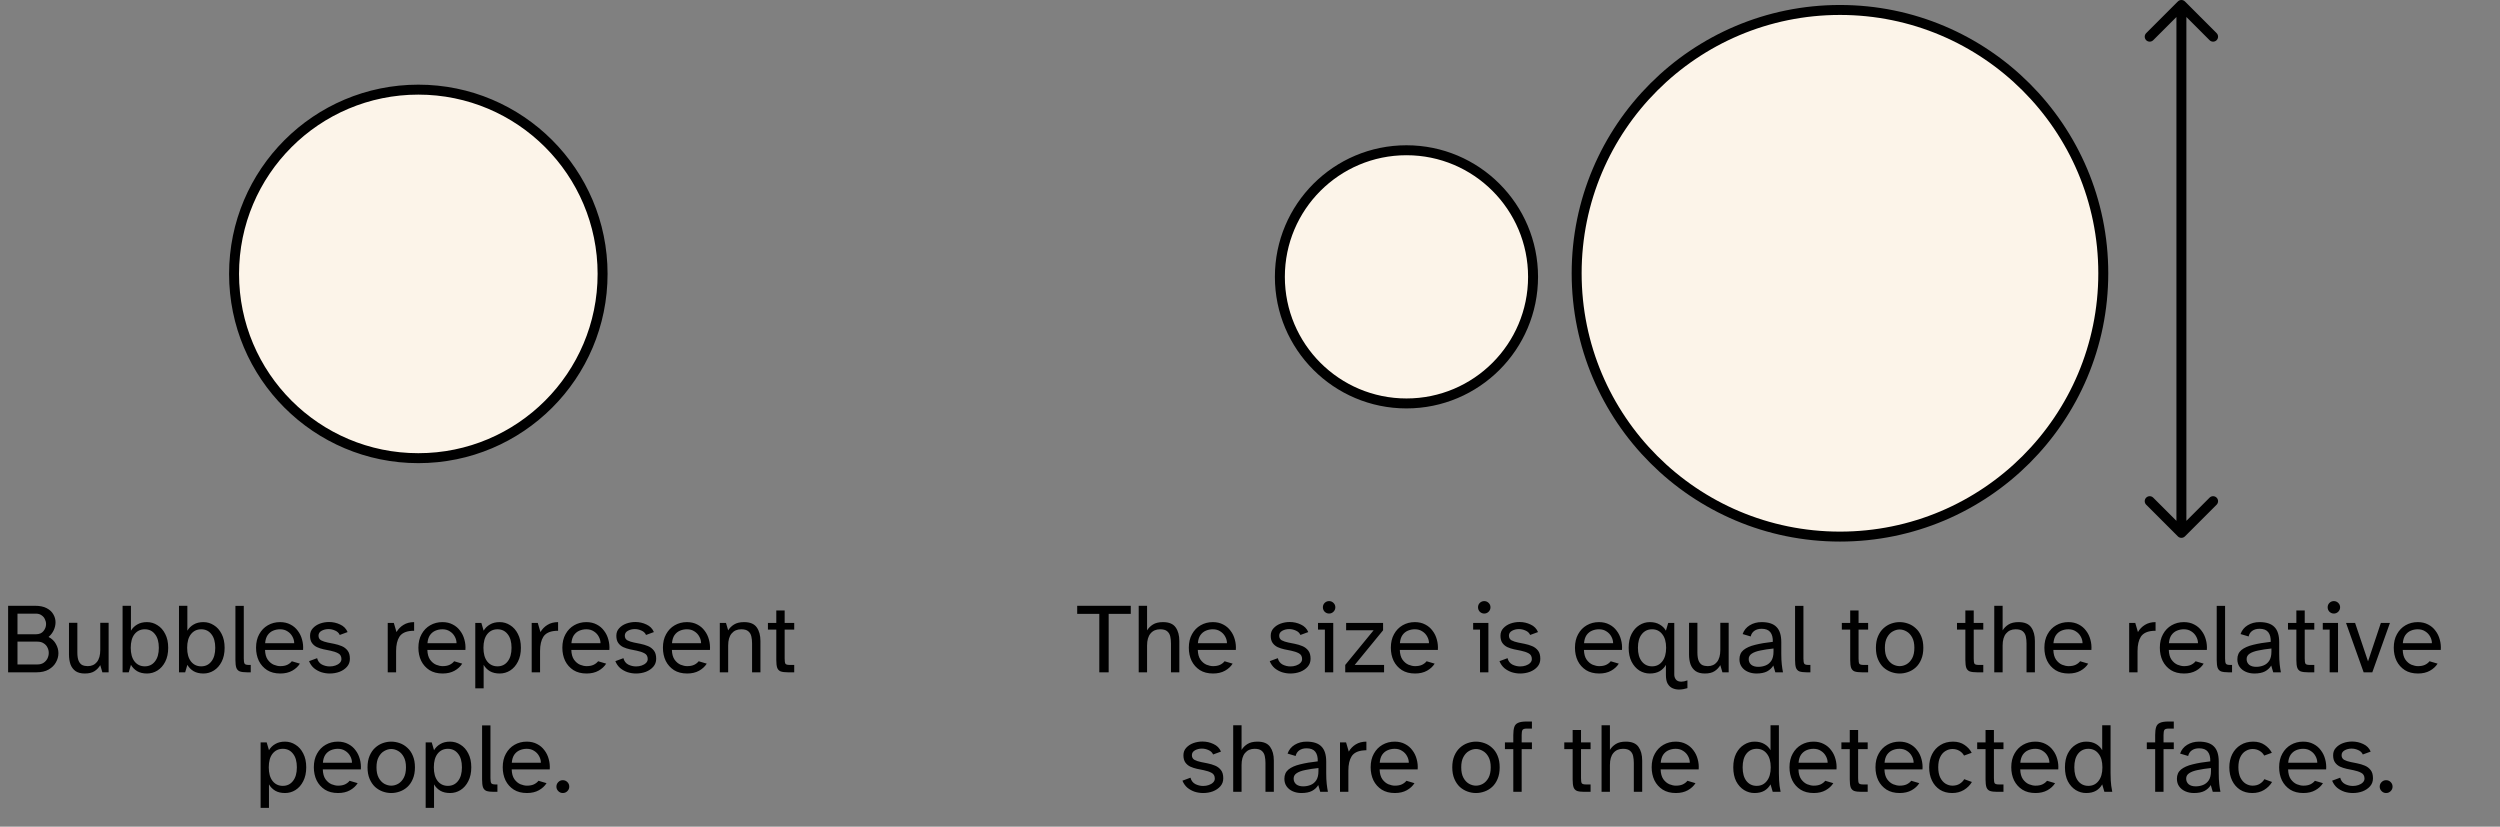 <svg width="251" height="83" viewBox="0 0 251 83" fill="none" xmlns="http://www.w3.org/2000/svg">
<rect x="0" y="0" width="251" height="83" fill="#808080" stroke="none"/>
<path d="M0.815 67.5V60.82H3.505C3.991 60.82 4.385 60.9 4.685 61.06C4.991 61.22 5.215 61.427 5.355 61.68C5.501 61.927 5.575 62.193 5.575 62.48C5.575 62.747 5.515 63.01 5.395 63.27C5.275 63.53 5.101 63.757 4.875 63.95C5.208 64.123 5.455 64.36 5.615 64.66C5.781 64.953 5.865 65.26 5.865 65.58C5.865 65.9 5.781 66.207 5.615 66.5C5.455 66.793 5.211 67.033 4.885 67.22C4.558 67.407 4.151 67.5 3.665 67.5H0.815ZM1.755 63.68H3.605C3.945 63.68 4.198 63.573 4.365 63.36C4.538 63.147 4.625 62.913 4.625 62.66C4.625 62.487 4.585 62.32 4.505 62.16C4.431 62 4.318 61.87 4.165 61.77C4.018 61.663 3.831 61.61 3.605 61.61H1.755V63.68ZM1.755 66.71H3.765C4.011 66.71 4.218 66.653 4.385 66.54C4.551 66.427 4.678 66.283 4.765 66.11C4.851 65.93 4.895 65.743 4.895 65.55C4.895 65.357 4.851 65.177 4.765 65.01C4.685 64.837 4.558 64.697 4.385 64.59C4.218 64.477 4.008 64.42 3.755 64.42H1.755V66.71ZM8.516 67.62C8.129 67.62 7.819 67.54 7.586 67.38C7.353 67.213 7.183 66.987 7.076 66.7C6.976 66.407 6.926 66.073 6.926 65.7V62.53H7.766V65.5C7.766 65.867 7.809 66.15 7.896 66.35C7.983 66.55 8.103 66.69 8.256 66.77C8.416 66.843 8.599 66.88 8.806 66.88C9.199 66.88 9.506 66.743 9.726 66.47C9.953 66.19 10.066 65.787 10.066 65.26V62.53H10.906V67.5H10.276L10.066 66.78C9.926 67.02 9.736 67.22 9.496 67.38C9.256 67.54 8.929 67.62 8.516 67.62ZM14.757 67.62C14.371 67.62 14.044 67.543 13.777 67.39C13.511 67.23 13.301 67.017 13.147 66.75L12.927 67.5H12.307V60.82H13.147V63.32C13.301 63.06 13.511 62.853 13.777 62.7C14.044 62.54 14.371 62.46 14.757 62.46C15.137 62.46 15.487 62.563 15.807 62.77C16.134 62.97 16.394 63.263 16.587 63.65C16.787 64.03 16.887 64.493 16.887 65.04C16.887 65.587 16.787 66.053 16.587 66.44C16.394 66.82 16.134 67.113 15.807 67.32C15.487 67.52 15.137 67.62 14.757 67.62ZM14.537 66.9C14.964 66.9 15.304 66.737 15.557 66.41C15.817 66.083 15.947 65.627 15.947 65.04C15.947 64.447 15.817 63.99 15.557 63.67C15.304 63.343 14.964 63.18 14.537 63.18C14.111 63.18 13.767 63.343 13.507 63.67C13.254 63.99 13.127 64.447 13.127 65.04C13.127 65.627 13.254 66.083 13.507 66.41C13.767 66.737 14.111 66.9 14.537 66.9ZM20.422 67.62C20.035 67.62 19.708 67.543 19.442 67.39C19.175 67.23 18.965 67.017 18.811 66.75L18.591 67.5H17.971V60.82H18.811V63.32C18.965 63.06 19.175 62.853 19.442 62.7C19.708 62.54 20.035 62.46 20.422 62.46C20.802 62.46 21.151 62.563 21.471 62.77C21.798 62.97 22.058 63.263 22.252 63.65C22.451 64.03 22.552 64.493 22.552 65.04C22.552 65.587 22.451 66.053 22.252 66.44C22.058 66.82 21.798 67.113 21.471 67.32C21.151 67.52 20.802 67.62 20.422 67.62ZM20.201 66.9C20.628 66.9 20.968 66.737 21.221 66.41C21.482 66.083 21.611 65.627 21.611 65.04C21.611 64.447 21.482 63.99 21.221 63.67C20.968 63.343 20.628 63.18 20.201 63.18C19.775 63.18 19.431 63.343 19.172 63.67C18.918 63.99 18.791 64.447 18.791 65.04C18.791 65.627 18.918 66.083 19.172 66.41C19.431 66.737 19.775 66.9 20.201 66.9ZM24.805 67.5C24.492 67.5 24.249 67.47 24.076 67.41C23.909 67.343 23.792 67.22 23.726 67.04C23.666 66.86 23.636 66.6 23.636 66.26V60.83H24.476V66.12C24.476 66.373 24.502 66.543 24.555 66.63C24.609 66.717 24.752 66.76 24.985 66.76H25.175V67.5H24.805ZM28.138 67.62C27.618 67.62 27.178 67.507 26.818 67.28C26.458 67.047 26.181 66.737 25.988 66.35C25.802 65.957 25.708 65.517 25.708 65.03C25.708 64.503 25.815 64.05 26.028 63.67C26.241 63.283 26.528 62.987 26.888 62.78C27.255 62.567 27.665 62.46 28.118 62.46C28.512 62.46 28.858 62.54 29.158 62.7C29.458 62.853 29.705 63.063 29.898 63.33C30.098 63.59 30.241 63.887 30.328 64.22C30.422 64.553 30.455 64.897 30.428 65.25H26.608C26.622 65.663 26.712 65.99 26.878 66.23C27.052 66.47 27.255 66.64 27.488 66.74C27.721 66.833 27.938 66.88 28.138 66.88C28.418 66.88 28.651 66.837 28.838 66.75C29.032 66.657 29.185 66.537 29.298 66.39L30.108 66.63C29.928 66.917 29.672 67.153 29.338 67.34C29.005 67.527 28.605 67.62 28.138 67.62ZM26.618 64.58H29.538C29.538 64.347 29.478 64.123 29.358 63.91C29.245 63.697 29.081 63.523 28.868 63.39C28.662 63.25 28.412 63.18 28.118 63.18C27.872 63.18 27.638 63.227 27.418 63.32C27.198 63.413 27.015 63.563 26.868 63.77C26.728 63.977 26.645 64.247 26.618 64.58ZM33.109 67.62C32.822 67.62 32.539 67.577 32.259 67.49C31.985 67.397 31.739 67.26 31.519 67.08C31.305 66.893 31.142 66.66 31.029 66.38L31.839 66.08C31.912 66.373 32.072 66.587 32.319 66.72C32.572 66.847 32.835 66.91 33.109 66.91C33.309 66.91 33.495 66.88 33.669 66.82C33.849 66.76 33.995 66.673 34.109 66.56C34.222 66.447 34.279 66.317 34.279 66.17C34.279 65.897 34.169 65.703 33.949 65.59C33.735 65.477 33.479 65.39 33.179 65.33L32.489 65.19C32.249 65.137 32.025 65.063 31.819 64.97C31.612 64.87 31.445 64.73 31.319 64.55C31.192 64.37 31.129 64.13 31.129 63.83C31.129 63.53 31.222 63.28 31.409 63.08C31.595 62.873 31.832 62.717 32.119 62.61C32.412 62.503 32.719 62.45 33.039 62.45C33.432 62.45 33.802 62.533 34.149 62.7C34.502 62.86 34.752 63.113 34.899 63.46L34.109 63.75C34.022 63.55 33.869 63.403 33.649 63.31C33.435 63.21 33.212 63.16 32.979 63.16C32.725 63.16 32.495 63.217 32.289 63.33C32.082 63.443 31.979 63.607 31.979 63.82C31.979 64.033 32.065 64.19 32.239 64.29C32.419 64.383 32.639 64.457 32.899 64.51L33.549 64.64C33.815 64.693 34.069 64.77 34.309 64.87C34.549 64.97 34.745 65.12 34.899 65.32C35.052 65.513 35.129 65.787 35.129 66.14C35.129 66.453 35.032 66.72 34.839 66.94C34.645 67.16 34.395 67.33 34.089 67.45C33.782 67.563 33.455 67.62 33.109 67.62ZM38.928 67.5V62.54H39.538L39.809 63.46C39.982 63.16 40.215 62.92 40.508 62.74C40.809 62.553 41.165 62.46 41.578 62.46V63.33C41.532 63.33 41.482 63.33 41.428 63.33C41.382 63.33 41.335 63.333 41.288 63.34C40.722 63.387 40.325 63.583 40.099 63.93C39.879 64.277 39.769 64.757 39.769 65.37V67.5H38.928ZM44.437 67.62C43.917 67.62 43.477 67.507 43.117 67.28C42.757 67.047 42.48 66.737 42.287 66.35C42.1 65.957 42.007 65.517 42.007 65.03C42.007 64.503 42.114 64.05 42.327 63.67C42.54 63.283 42.827 62.987 43.187 62.78C43.554 62.567 43.964 62.46 44.417 62.46C44.81 62.46 45.157 62.54 45.457 62.7C45.757 62.853 46.004 63.063 46.197 63.33C46.397 63.59 46.54 63.887 46.627 64.22C46.72 64.553 46.754 64.897 46.727 65.25H42.907C42.92 65.663 43.01 65.99 43.177 66.23C43.35 66.47 43.554 66.64 43.787 66.74C44.02 66.833 44.237 66.88 44.437 66.88C44.717 66.88 44.95 66.837 45.137 66.75C45.33 66.657 45.484 66.537 45.597 66.39L46.407 66.63C46.227 66.917 45.97 67.153 45.637 67.34C45.304 67.527 44.904 67.62 44.437 67.62ZM42.917 64.58H45.837C45.837 64.347 45.777 64.123 45.657 63.91C45.544 63.697 45.38 63.523 45.167 63.39C44.96 63.25 44.71 63.18 44.417 63.18C44.17 63.18 43.937 63.227 43.717 63.32C43.497 63.413 43.314 63.563 43.167 63.77C43.027 63.977 42.944 64.247 42.917 64.58ZM47.718 69.11V62.54H48.328L48.558 63.32C48.711 63.06 48.921 62.853 49.188 62.7C49.454 62.54 49.781 62.46 50.168 62.46C50.548 62.46 50.898 62.563 51.218 62.77C51.544 62.97 51.804 63.263 51.998 63.65C52.198 64.03 52.298 64.493 52.298 65.04C52.298 65.58 52.198 66.043 51.998 66.43C51.804 66.817 51.544 67.113 51.218 67.32C50.898 67.52 50.548 67.62 50.168 67.62C49.781 67.62 49.454 67.543 49.188 67.39C48.921 67.23 48.711 67.017 48.558 66.75V69.11H47.718ZM49.948 66.9C50.374 66.9 50.714 66.737 50.968 66.41C51.228 66.083 51.358 65.627 51.358 65.04C51.358 64.447 51.228 63.99 50.968 63.67C50.714 63.343 50.374 63.18 49.948 63.18C49.521 63.18 49.178 63.343 48.918 63.67C48.664 63.99 48.538 64.447 48.538 65.04C48.538 65.627 48.664 66.083 48.918 66.41C49.178 66.737 49.521 66.9 49.948 66.9ZM53.382 67.5V62.54H53.992L54.262 63.46C54.435 63.16 54.668 62.92 54.962 62.74C55.262 62.553 55.618 62.46 56.032 62.46V63.33C55.985 63.33 55.935 63.33 55.882 63.33C55.835 63.33 55.788 63.333 55.742 63.34C55.175 63.387 54.778 63.583 54.552 63.93C54.332 64.277 54.222 64.757 54.222 65.37V67.5H53.382ZM58.89 67.62C58.37 67.62 57.93 67.507 57.57 67.28C57.21 67.047 56.933 66.737 56.74 66.35C56.553 65.957 56.46 65.517 56.46 65.03C56.46 64.503 56.567 64.05 56.78 63.67C56.993 63.283 57.28 62.987 57.64 62.78C58.007 62.567 58.417 62.46 58.87 62.46C59.263 62.46 59.61 62.54 59.91 62.7C60.21 62.853 60.457 63.063 60.65 63.33C60.85 63.59 60.993 63.887 61.08 64.22C61.173 64.553 61.207 64.897 61.18 65.25H57.36C57.373 65.663 57.463 65.99 57.63 66.23C57.803 66.47 58.007 66.64 58.24 66.74C58.473 66.833 58.69 66.88 58.89 66.88C59.17 66.88 59.403 66.837 59.59 66.75C59.783 66.657 59.937 66.537 60.05 66.39L60.86 66.63C60.68 66.917 60.423 67.153 60.09 67.34C59.757 67.527 59.357 67.62 58.89 67.62ZM57.37 64.58H60.29C60.29 64.347 60.23 64.123 60.11 63.91C59.997 63.697 59.833 63.523 59.62 63.39C59.413 63.25 59.163 63.18 58.87 63.18C58.623 63.18 58.39 63.227 58.17 63.32C57.95 63.413 57.767 63.563 57.62 63.77C57.48 63.977 57.397 64.247 57.37 64.58ZM63.861 67.62C63.574 67.62 63.291 67.577 63.011 67.49C62.737 67.397 62.491 67.26 62.271 67.08C62.057 66.893 61.894 66.66 61.781 66.38L62.591 66.08C62.664 66.373 62.824 66.587 63.071 66.72C63.324 66.847 63.587 66.91 63.861 66.91C64.061 66.91 64.247 66.88 64.421 66.82C64.601 66.76 64.747 66.673 64.861 66.56C64.974 66.447 65.031 66.317 65.031 66.17C65.031 65.897 64.921 65.703 64.701 65.59C64.487 65.477 64.231 65.39 63.931 65.33L63.241 65.19C63.001 65.137 62.777 65.063 62.571 64.97C62.364 64.87 62.197 64.73 62.071 64.55C61.944 64.37 61.881 64.13 61.881 63.83C61.881 63.53 61.974 63.28 62.161 63.08C62.347 62.873 62.584 62.717 62.871 62.61C63.164 62.503 63.471 62.45 63.791 62.45C64.184 62.45 64.554 62.533 64.901 62.7C65.254 62.86 65.504 63.113 65.651 63.46L64.861 63.75C64.774 63.55 64.621 63.403 64.401 63.31C64.187 63.21 63.964 63.16 63.731 63.16C63.477 63.16 63.247 63.217 63.041 63.33C62.834 63.443 62.731 63.607 62.731 63.82C62.731 64.033 62.817 64.19 62.991 64.29C63.171 64.383 63.391 64.457 63.651 64.51L64.301 64.64C64.567 64.693 64.821 64.77 65.061 64.87C65.301 64.97 65.497 65.12 65.651 65.32C65.804 65.513 65.881 65.787 65.881 66.14C65.881 66.453 65.784 66.72 65.591 66.94C65.397 67.16 65.147 67.33 64.841 67.45C64.534 67.563 64.207 67.62 63.861 67.62ZM68.988 67.62C68.468 67.62 68.028 67.507 67.668 67.28C67.308 67.047 67.031 66.737 66.838 66.35C66.651 65.957 66.558 65.517 66.558 65.03C66.558 64.503 66.664 64.05 66.878 63.67C67.091 63.283 67.378 62.987 67.738 62.78C68.104 62.567 68.514 62.46 68.968 62.46C69.361 62.46 69.708 62.54 70.008 62.7C70.308 62.853 70.554 63.063 70.748 63.33C70.948 63.59 71.091 63.887 71.178 64.22C71.271 64.553 71.304 64.897 71.278 65.25H67.458C67.471 65.663 67.561 65.99 67.728 66.23C67.901 66.47 68.104 66.64 68.338 66.74C68.571 66.833 68.788 66.88 68.988 66.88C69.268 66.88 69.501 66.837 69.688 66.75C69.881 66.657 70.034 66.537 70.148 66.39L70.958 66.63C70.778 66.917 70.521 67.153 70.188 67.34C69.854 67.527 69.454 67.62 68.988 67.62ZM67.468 64.58H70.388C70.388 64.347 70.328 64.123 70.208 63.91C70.094 63.697 69.931 63.523 69.718 63.39C69.511 63.25 69.261 63.18 68.968 63.18C68.721 63.18 68.488 63.227 68.268 63.32C68.048 63.413 67.864 63.563 67.718 63.77C67.578 63.977 67.494 64.247 67.468 64.58ZM72.268 67.5V62.54H72.888L73.108 63.29C73.248 63.057 73.445 62.86 73.698 62.7C73.952 62.54 74.288 62.46 74.708 62.46C75.308 62.46 75.732 62.637 75.978 62.99C76.225 63.337 76.348 63.793 76.348 64.36V67.5H75.508V64.61C75.508 64.357 75.485 64.123 75.438 63.91C75.392 63.69 75.288 63.513 75.128 63.38C74.975 63.247 74.738 63.18 74.418 63.18C74.012 63.18 73.692 63.32 73.458 63.6C73.225 63.873 73.108 64.277 73.108 64.81V67.5H72.268ZM79.11 67.5C78.797 67.5 78.554 67.47 78.38 67.41C78.214 67.343 78.097 67.22 78.03 67.04C77.97 66.86 77.94 66.6 77.94 66.26V63.21H77.1V62.54H77.94V61.29H78.78V62.54H79.74V63.21H78.78V66.12C78.78 66.373 78.804 66.543 78.85 66.63C78.904 66.717 79.05 66.76 79.29 66.76H79.74V67.5H79.11ZM26.165 81.11V74.54H26.775L27.005 75.32C27.158 75.06 27.368 74.853 27.635 74.7C27.901 74.54 28.228 74.46 28.615 74.46C28.995 74.46 29.345 74.563 29.665 74.77C29.991 74.97 30.252 75.263 30.445 75.65C30.645 76.03 30.745 76.493 30.745 77.04C30.745 77.58 30.645 78.043 30.445 78.43C30.252 78.817 29.991 79.113 29.665 79.32C29.345 79.52 28.995 79.62 28.615 79.62C28.228 79.62 27.901 79.543 27.635 79.39C27.368 79.23 27.158 79.017 27.005 78.75V81.11H26.165ZM28.395 78.9C28.822 78.9 29.162 78.737 29.415 78.41C29.675 78.083 29.805 77.627 29.805 77.04C29.805 76.447 29.675 75.99 29.415 75.67C29.162 75.343 28.822 75.18 28.395 75.18C27.968 75.18 27.625 75.343 27.365 75.67C27.111 75.99 26.985 76.447 26.985 77.04C26.985 77.627 27.111 78.083 27.365 78.41C27.625 78.737 27.968 78.9 28.395 78.9ZM33.939 79.62C33.419 79.62 32.979 79.507 32.619 79.28C32.259 79.047 31.982 78.737 31.789 78.35C31.602 77.957 31.509 77.517 31.509 77.03C31.509 76.503 31.616 76.05 31.829 75.67C32.042 75.283 32.329 74.987 32.689 74.78C33.056 74.567 33.466 74.46 33.919 74.46C34.312 74.46 34.659 74.54 34.959 74.7C35.259 74.853 35.506 75.063 35.699 75.33C35.899 75.59 36.042 75.887 36.129 76.22C36.222 76.553 36.256 76.897 36.229 77.25H32.409C32.422 77.663 32.512 77.99 32.679 78.23C32.852 78.47 33.056 78.64 33.289 78.74C33.522 78.833 33.739 78.88 33.939 78.88C34.219 78.88 34.452 78.837 34.639 78.75C34.832 78.657 34.986 78.537 35.099 78.39L35.909 78.63C35.729 78.917 35.472 79.153 35.139 79.34C34.806 79.527 34.406 79.62 33.939 79.62ZM32.419 76.58H35.339C35.339 76.347 35.279 76.123 35.159 75.91C35.046 75.697 34.882 75.523 34.669 75.39C34.462 75.25 34.212 75.18 33.919 75.18C33.672 75.18 33.439 75.227 33.219 75.32C32.999 75.413 32.816 75.563 32.669 75.77C32.529 75.977 32.446 76.247 32.419 76.58ZM39.279 79.62C38.993 79.62 38.709 79.57 38.429 79.47C38.15 79.37 37.893 79.217 37.66 79.01C37.433 78.797 37.249 78.527 37.109 78.2C36.969 77.873 36.9 77.487 36.9 77.04C36.9 76.593 36.969 76.207 37.109 75.88C37.249 75.553 37.433 75.287 37.66 75.08C37.893 74.867 38.15 74.71 38.429 74.61C38.709 74.51 38.993 74.46 39.279 74.46C39.566 74.46 39.849 74.51 40.13 74.61C40.416 74.71 40.673 74.867 40.9 75.08C41.133 75.287 41.316 75.553 41.45 75.88C41.59 76.207 41.66 76.593 41.66 77.04C41.66 77.487 41.59 77.873 41.45 78.2C41.316 78.527 41.133 78.797 40.9 79.01C40.673 79.217 40.416 79.37 40.13 79.47C39.849 79.57 39.566 79.62 39.279 79.62ZM39.279 78.88C39.52 78.88 39.753 78.817 39.98 78.69C40.206 78.557 40.393 78.357 40.539 78.09C40.686 77.817 40.76 77.467 40.76 77.04C40.76 76.613 40.686 76.267 40.539 76C40.393 75.727 40.206 75.527 39.98 75.4C39.753 75.267 39.52 75.2 39.279 75.2C39.046 75.2 38.813 75.267 38.58 75.4C38.353 75.527 38.166 75.727 38.02 76C37.873 76.267 37.8 76.613 37.8 77.04C37.8 77.467 37.873 77.817 38.02 78.09C38.166 78.357 38.353 78.557 38.58 78.69C38.813 78.817 39.046 78.88 39.279 78.88ZM42.737 81.11V74.54H43.347L43.577 75.32C43.73 75.06 43.94 74.853 44.207 74.7C44.474 74.54 44.8 74.46 45.187 74.46C45.567 74.46 45.917 74.563 46.237 74.77C46.564 74.97 46.824 75.263 47.017 75.65C47.217 76.03 47.317 76.493 47.317 77.04C47.317 77.58 47.217 78.043 47.017 78.43C46.824 78.817 46.564 79.113 46.237 79.32C45.917 79.52 45.567 79.62 45.187 79.62C44.8 79.62 44.474 79.543 44.207 79.39C43.94 79.23 43.73 79.017 43.577 78.75V81.11H42.737ZM44.967 78.9C45.394 78.9 45.734 78.737 45.987 78.41C46.247 78.083 46.377 77.627 46.377 77.04C46.377 76.447 46.247 75.99 45.987 75.67C45.734 75.343 45.394 75.18 44.967 75.18C44.54 75.18 44.197 75.343 43.937 75.67C43.684 75.99 43.557 76.447 43.557 77.04C43.557 77.627 43.684 78.083 43.937 78.41C44.197 78.737 44.54 78.9 44.967 78.9ZM49.571 79.5C49.258 79.5 49.014 79.47 48.841 79.41C48.675 79.343 48.558 79.22 48.491 79.04C48.431 78.86 48.401 78.6 48.401 78.26V72.83H49.241V78.12C49.241 78.373 49.268 78.543 49.321 78.63C49.374 78.717 49.518 78.76 49.751 78.76H49.941V79.5H49.571ZM52.904 79.62C52.384 79.62 51.944 79.507 51.584 79.28C51.224 79.047 50.947 78.737 50.754 78.35C50.567 77.957 50.474 77.517 50.474 77.03C50.474 76.503 50.58 76.05 50.794 75.67C51.007 75.283 51.294 74.987 51.654 74.78C52.02 74.567 52.43 74.46 52.884 74.46C53.277 74.46 53.624 74.54 53.924 74.7C54.224 74.853 54.47 75.063 54.664 75.33C54.864 75.59 55.007 75.887 55.094 76.22C55.187 76.553 55.22 76.897 55.194 77.25H51.374C51.387 77.663 51.477 77.99 51.644 78.23C51.817 78.47 52.02 78.64 52.254 78.74C52.487 78.833 52.704 78.88 52.904 78.88C53.184 78.88 53.417 78.837 53.604 78.75C53.797 78.657 53.95 78.537 54.064 78.39L54.874 78.63C54.694 78.917 54.437 79.153 54.104 79.34C53.77 79.527 53.37 79.62 52.904 79.62ZM51.384 76.58H54.304C54.304 76.347 54.244 76.123 54.124 75.91C54.01 75.697 53.847 75.523 53.634 75.39C53.427 75.25 53.177 75.18 52.884 75.18C52.637 75.18 52.404 75.227 52.184 75.32C51.964 75.413 51.78 75.563 51.634 75.77C51.494 75.977 51.41 76.247 51.384 76.58ZM56.504 79.62C56.331 79.62 56.181 79.557 56.054 79.43C55.928 79.303 55.864 79.153 55.864 78.98C55.864 78.8 55.928 78.647 56.054 78.52C56.181 78.393 56.331 78.33 56.504 78.33C56.684 78.33 56.838 78.393 56.964 78.52C57.091 78.647 57.154 78.8 57.154 78.98C57.154 79.153 57.091 79.303 56.964 79.43C56.838 79.557 56.684 79.62 56.504 79.62Z" fill="black"/>
<path d="M110.37 67.5V61.63H108.15V60.82H113.53V61.63H111.31V67.5H110.37ZM114.326 67.5V60.82H115.166V63.29C115.306 63.057 115.503 62.86 115.756 62.7C116.009 62.54 116.346 62.46 116.766 62.46C117.366 62.46 117.789 62.637 118.036 62.99C118.283 63.337 118.406 63.793 118.406 64.36V67.5H117.566V64.61C117.566 64.357 117.543 64.123 117.496 63.91C117.449 63.69 117.346 63.513 117.186 63.38C117.033 63.247 116.796 63.18 116.476 63.18C116.069 63.18 115.749 63.32 115.516 63.6C115.283 63.873 115.166 64.277 115.166 64.81V67.5H114.326ZM121.788 67.62C121.268 67.62 120.828 67.507 120.468 67.28C120.108 67.047 119.831 66.737 119.638 66.35C119.451 65.957 119.358 65.517 119.358 65.03C119.358 64.503 119.464 64.05 119.678 63.67C119.891 63.283 120.178 62.987 120.538 62.78C120.904 62.567 121.314 62.46 121.768 62.46C122.161 62.46 122.508 62.54 122.808 62.7C123.108 62.853 123.354 63.063 123.548 63.33C123.748 63.59 123.891 63.887 123.978 64.22C124.071 64.553 124.104 64.897 124.078 65.25H120.258C120.271 65.663 120.361 65.99 120.528 66.23C120.701 66.47 120.904 66.64 121.138 66.74C121.371 66.833 121.588 66.88 121.788 66.88C122.068 66.88 122.301 66.837 122.488 66.75C122.681 66.657 122.834 66.537 122.948 66.39L123.758 66.63C123.578 66.917 123.321 67.153 122.988 67.34C122.654 67.527 122.254 67.62 121.788 67.62ZM120.268 64.58H123.188C123.188 64.347 123.128 64.123 123.008 63.91C122.894 63.697 122.731 63.523 122.518 63.39C122.311 63.25 122.061 63.18 121.768 63.18C121.521 63.18 121.288 63.227 121.068 63.32C120.848 63.413 120.664 63.563 120.518 63.77C120.378 63.977 120.294 64.247 120.268 64.58ZM129.561 67.62C129.274 67.62 128.991 67.577 128.711 67.49C128.438 67.397 128.191 67.26 127.971 67.08C127.758 66.893 127.594 66.66 127.481 66.38L128.291 66.08C128.364 66.373 128.524 66.587 128.771 66.72C129.024 66.847 129.288 66.91 129.561 66.91C129.761 66.91 129.948 66.88 130.121 66.82C130.301 66.76 130.448 66.673 130.561 66.56C130.674 66.447 130.731 66.317 130.731 66.17C130.731 65.897 130.621 65.703 130.401 65.59C130.188 65.477 129.931 65.39 129.631 65.33L128.941 65.19C128.701 65.137 128.478 65.063 128.271 64.97C128.064 64.87 127.898 64.73 127.771 64.55C127.644 64.37 127.581 64.13 127.581 63.83C127.581 63.53 127.674 63.28 127.861 63.08C128.048 62.873 128.284 62.717 128.571 62.61C128.864 62.503 129.171 62.45 129.491 62.45C129.884 62.45 130.254 62.533 130.601 62.7C130.954 62.86 131.204 63.113 131.351 63.46L130.561 63.75C130.474 63.55 130.321 63.403 130.101 63.31C129.888 63.21 129.664 63.16 129.431 63.16C129.178 63.16 128.948 63.217 128.741 63.33C128.534 63.443 128.431 63.607 128.431 63.82C128.431 64.033 128.518 64.19 128.691 64.29C128.871 64.383 129.091 64.457 129.351 64.51L130.001 64.64C130.268 64.693 130.521 64.77 130.761 64.87C131.001 64.97 131.198 65.12 131.351 65.32C131.504 65.513 131.581 65.787 131.581 66.14C131.581 66.453 131.484 66.72 131.291 66.94C131.098 67.16 130.848 67.33 130.541 67.45C130.234 67.563 129.908 67.62 129.561 67.62ZM133.438 61.6C133.271 61.6 133.125 61.54 132.998 61.42C132.878 61.293 132.818 61.143 132.818 60.97C132.818 60.797 132.878 60.65 132.998 60.53C133.125 60.41 133.271 60.35 133.438 60.35C133.611 60.35 133.758 60.41 133.878 60.53C134.005 60.65 134.068 60.797 134.068 60.97C134.068 61.143 134.005 61.293 133.878 61.42C133.758 61.54 133.611 61.6 133.438 61.6ZM133.018 67.5V63.21H132.328V62.54H133.858V67.5H133.018ZM135.061 67.5V66.76L137.911 63.28H135.151V62.54H138.861V63.28L136.011 66.76H138.961V67.5H135.061ZM142.071 67.62C141.551 67.62 141.111 67.507 140.751 67.28C140.391 67.047 140.114 66.737 139.921 66.35C139.734 65.957 139.641 65.517 139.641 65.03C139.641 64.503 139.747 64.05 139.961 63.67C140.174 63.283 140.461 62.987 140.821 62.78C141.187 62.567 141.597 62.46 142.051 62.46C142.444 62.46 142.791 62.54 143.091 62.7C143.391 62.853 143.637 63.063 143.831 63.33C144.031 63.59 144.174 63.887 144.261 64.22C144.354 64.553 144.387 64.897 144.361 65.25H140.541C140.554 65.663 140.644 65.99 140.811 66.23C140.984 66.47 141.187 66.64 141.421 66.74C141.654 66.833 141.871 66.88 142.071 66.88C142.351 66.88 142.584 66.837 142.771 66.75C142.964 66.657 143.117 66.537 143.231 66.39L144.041 66.63C143.861 66.917 143.604 67.153 143.271 67.34C142.937 67.527 142.537 67.62 142.071 67.62ZM140.551 64.58H143.471C143.471 64.347 143.411 64.123 143.291 63.91C143.177 63.697 143.014 63.523 142.801 63.39C142.594 63.25 142.344 63.18 142.051 63.18C141.804 63.18 141.571 63.227 141.351 63.32C141.131 63.413 140.947 63.563 140.801 63.77C140.661 63.977 140.577 64.247 140.551 64.58ZM149.014 61.6C148.847 61.6 148.701 61.54 148.574 61.42C148.454 61.293 148.394 61.143 148.394 60.97C148.394 60.797 148.454 60.65 148.574 60.53C148.701 60.41 148.847 60.35 149.014 60.35C149.187 60.35 149.334 60.41 149.454 60.53C149.581 60.65 149.644 60.797 149.644 60.97C149.644 61.143 149.581 61.293 149.454 61.42C149.334 61.54 149.187 61.6 149.014 61.6ZM148.594 67.5V63.21H147.904V62.54H149.434V67.5H148.594ZM152.627 67.62C152.341 67.62 152.057 67.577 151.777 67.49C151.504 67.397 151.257 67.26 151.037 67.08C150.824 66.893 150.661 66.66 150.547 66.38L151.357 66.08C151.431 66.373 151.591 66.587 151.837 66.72C152.091 66.847 152.354 66.91 152.627 66.91C152.827 66.91 153.014 66.88 153.187 66.82C153.367 66.76 153.514 66.673 153.627 66.56C153.741 66.447 153.797 66.317 153.797 66.17C153.797 65.897 153.687 65.703 153.467 65.59C153.254 65.477 152.997 65.39 152.697 65.33L152.007 65.19C151.767 65.137 151.544 65.063 151.337 64.97C151.131 64.87 150.964 64.73 150.837 64.55C150.711 64.37 150.647 64.13 150.647 63.83C150.647 63.53 150.741 63.28 150.927 63.08C151.114 62.873 151.351 62.717 151.637 62.61C151.931 62.503 152.237 62.45 152.557 62.45C152.951 62.45 153.321 62.533 153.667 62.7C154.021 62.86 154.271 63.113 154.417 63.46L153.627 63.75C153.541 63.55 153.387 63.403 153.167 63.31C152.954 63.21 152.731 63.16 152.497 63.16C152.244 63.16 152.014 63.217 151.807 63.33C151.601 63.443 151.497 63.607 151.497 63.82C151.497 64.033 151.584 64.19 151.757 64.29C151.937 64.383 152.157 64.457 152.417 64.51L153.067 64.64C153.334 64.693 153.587 64.77 153.827 64.87C154.067 64.97 154.264 65.12 154.417 65.32C154.571 65.513 154.647 65.787 154.647 66.14C154.647 66.453 154.551 66.72 154.357 66.94C154.164 67.16 153.914 67.33 153.607 67.45C153.301 67.563 152.974 67.62 152.627 67.62ZM160.557 67.62C160.037 67.62 159.597 67.507 159.237 67.28C158.877 67.047 158.6 66.737 158.407 66.35C158.22 65.957 158.127 65.517 158.127 65.03C158.127 64.503 158.234 64.05 158.447 63.67C158.66 63.283 158.947 62.987 159.307 62.78C159.674 62.567 160.084 62.46 160.537 62.46C160.93 62.46 161.277 62.54 161.577 62.7C161.877 62.853 162.124 63.063 162.317 63.33C162.517 63.59 162.66 63.887 162.747 64.22C162.84 64.553 162.874 64.897 162.847 65.25H159.027C159.04 65.663 159.13 65.99 159.297 66.23C159.47 66.47 159.674 66.64 159.907 66.74C160.14 66.833 160.357 66.88 160.557 66.88C160.837 66.88 161.07 66.837 161.257 66.75C161.45 66.657 161.604 66.537 161.717 66.39L162.527 66.63C162.347 66.917 162.09 67.153 161.757 67.34C161.424 67.527 161.024 67.62 160.557 67.62ZM159.037 64.58H161.957C161.957 64.347 161.897 64.123 161.777 63.91C161.664 63.697 161.5 63.523 161.287 63.39C161.08 63.25 160.83 63.18 160.537 63.18C160.29 63.18 160.057 63.227 159.837 63.32C159.617 63.413 159.434 63.563 159.287 63.77C159.147 63.977 159.064 64.247 159.037 64.58ZM168.568 69.23C168.341 69.23 168.128 69.187 167.928 69.1C167.728 69.013 167.564 68.863 167.438 68.65C167.318 68.443 167.258 68.15 167.258 67.77V66.75C167.111 67.017 166.901 67.23 166.628 67.39C166.361 67.543 166.031 67.62 165.638 67.62C165.264 67.62 164.914 67.52 164.588 67.32C164.268 67.113 164.008 66.817 163.808 66.43C163.614 66.043 163.518 65.58 163.518 65.04C163.518 64.493 163.614 64.03 163.808 63.65C164.008 63.263 164.268 62.97 164.588 62.77C164.914 62.563 165.264 62.46 165.638 62.46C166.031 62.46 166.361 62.54 166.628 62.7C166.901 62.853 167.111 63.06 167.258 63.32L167.488 62.54H168.098V67.74C168.098 67.92 168.151 68.08 168.258 68.22C168.371 68.367 168.554 68.44 168.808 68.44C168.981 68.44 169.184 68.397 169.418 68.31V69.09C169.291 69.13 169.154 69.163 169.008 69.19C168.861 69.217 168.714 69.23 168.568 69.23ZM165.868 66.9C166.294 66.9 166.634 66.737 166.888 66.41C167.148 66.083 167.278 65.627 167.278 65.04C167.278 64.447 167.148 63.99 166.888 63.67C166.634 63.343 166.294 63.18 165.868 63.18C165.441 63.18 165.098 63.343 164.838 63.67C164.578 63.99 164.448 64.447 164.448 65.04C164.448 65.627 164.578 66.083 164.838 66.41C165.098 66.737 165.441 66.9 165.868 66.9ZM171.169 67.62C170.783 67.62 170.473 67.54 170.239 67.38C170.006 67.213 169.836 66.987 169.729 66.7C169.629 66.407 169.579 66.073 169.579 65.7V62.53H170.419V65.5C170.419 65.867 170.463 66.15 170.549 66.35C170.636 66.55 170.756 66.69 170.909 66.77C171.069 66.843 171.253 66.88 171.459 66.88C171.853 66.88 172.159 66.743 172.379 66.47C172.606 66.19 172.719 65.787 172.719 65.26V62.53H173.559V67.5H172.929L172.719 66.78C172.579 67.02 172.389 67.22 172.149 67.38C171.909 67.54 171.583 67.62 171.169 67.62ZM176.351 67.62C176.037 67.62 175.751 67.563 175.491 67.45C175.231 67.337 175.024 67.173 174.871 66.96C174.717 66.747 174.641 66.49 174.641 66.19C174.641 65.797 174.777 65.487 175.051 65.26C175.331 65.033 175.721 64.86 176.221 64.74C176.727 64.613 177.317 64.513 177.991 64.44C178.004 64.02 177.921 63.697 177.741 63.47C177.561 63.243 177.271 63.13 176.871 63.13C176.571 63.13 176.324 63.2 176.131 63.34C175.944 63.473 175.824 63.66 175.771 63.9L174.961 63.66C175.094 63.28 175.331 62.987 175.671 62.78C176.017 62.567 176.414 62.46 176.861 62.46C177.547 62.46 178.047 62.623 178.361 62.95C178.681 63.27 178.841 63.777 178.841 64.47V65.63C178.841 66.043 178.857 66.4 178.891 66.7C178.924 67 178.964 67.267 179.011 67.5H178.241L178.041 66.82C177.894 67.067 177.684 67.263 177.411 67.41C177.137 67.55 176.784 67.62 176.351 67.62ZM176.531 66.95C176.791 66.95 177.037 66.903 177.271 66.81C177.504 66.717 177.694 66.56 177.841 66.34C177.987 66.113 178.061 65.807 178.061 65.42V65.11C177.554 65.163 177.114 65.23 176.741 65.31C176.367 65.383 176.077 65.49 175.871 65.63C175.671 65.763 175.571 65.943 175.571 66.17C175.571 66.403 175.654 66.593 175.821 66.74C175.994 66.88 176.231 66.95 176.531 66.95ZM181.394 67.5C181.081 67.5 180.838 67.47 180.664 67.41C180.498 67.343 180.381 67.22 180.314 67.04C180.254 66.86 180.224 66.6 180.224 66.26V60.83H181.064V66.12C181.064 66.373 181.091 66.543 181.144 66.63C181.198 66.717 181.341 66.76 181.574 66.76H181.764V67.5H181.394ZM186.93 67.5C186.616 67.5 186.373 67.47 186.2 67.41C186.033 67.343 185.916 67.22 185.85 67.04C185.79 66.86 185.76 66.6 185.76 66.26V63.21H184.92V62.54H185.76V61.29H186.6V62.54H187.56V63.21H186.6V66.12C186.6 66.373 186.623 66.543 186.67 66.63C186.723 66.717 186.87 66.76 187.11 66.76H187.56V67.5H186.93ZM190.722 67.62C190.435 67.62 190.152 67.57 189.872 67.47C189.592 67.37 189.335 67.217 189.102 67.01C188.875 66.797 188.692 66.527 188.552 66.2C188.412 65.873 188.342 65.487 188.342 65.04C188.342 64.593 188.412 64.207 188.552 63.88C188.692 63.553 188.875 63.287 189.102 63.08C189.335 62.867 189.592 62.71 189.872 62.61C190.152 62.51 190.435 62.46 190.722 62.46C191.009 62.46 191.292 62.51 191.572 62.61C191.859 62.71 192.115 62.867 192.342 63.08C192.575 63.287 192.759 63.553 192.892 63.88C193.032 64.207 193.102 64.593 193.102 65.04C193.102 65.487 193.032 65.873 192.892 66.2C192.759 66.527 192.575 66.797 192.342 67.01C192.115 67.217 191.859 67.37 191.572 67.47C191.292 67.57 191.009 67.62 190.722 67.62ZM190.722 66.88C190.962 66.88 191.195 66.817 191.422 66.69C191.649 66.557 191.835 66.357 191.982 66.09C192.129 65.817 192.202 65.467 192.202 65.04C192.202 64.613 192.129 64.267 191.982 64C191.835 63.727 191.649 63.527 191.422 63.4C191.195 63.267 190.962 63.2 190.722 63.2C190.489 63.2 190.255 63.267 190.022 63.4C189.795 63.527 189.609 63.727 189.462 64C189.315 64.267 189.242 64.613 189.242 65.04C189.242 65.467 189.315 65.817 189.462 66.09C189.609 66.357 189.795 66.557 190.022 66.69C190.255 66.817 190.489 66.88 190.722 66.88ZM198.492 67.5C198.179 67.5 197.936 67.47 197.762 67.41C197.596 67.343 197.479 67.22 197.412 67.04C197.352 66.86 197.322 66.6 197.322 66.26V63.21H196.482V62.54H197.322V61.29H198.162V62.54H199.122V63.21H198.162V66.12C198.162 66.373 198.186 66.543 198.232 66.63C198.286 66.717 198.432 66.76 198.672 66.76H199.122V67.5H198.492ZM200.224 67.5V60.82H201.064V63.29C201.204 63.057 201.401 62.86 201.654 62.7C201.908 62.54 202.244 62.46 202.664 62.46C203.264 62.46 203.688 62.637 203.934 62.99C204.181 63.337 204.304 63.793 204.304 64.36V67.5H203.464V64.61C203.464 64.357 203.441 64.123 203.394 63.91C203.348 63.69 203.244 63.513 203.084 63.38C202.931 63.247 202.694 63.18 202.374 63.18C201.968 63.18 201.648 63.32 201.414 63.6C201.181 63.873 201.064 64.277 201.064 64.81V67.5H200.224ZM207.686 67.62C207.166 67.62 206.726 67.507 206.366 67.28C206.006 67.047 205.729 66.737 205.536 66.35C205.349 65.957 205.256 65.517 205.256 65.03C205.256 64.503 205.363 64.05 205.576 63.67C205.789 63.283 206.076 62.987 206.436 62.78C206.803 62.567 207.213 62.46 207.666 62.46C208.059 62.46 208.406 62.54 208.706 62.7C209.006 62.853 209.253 63.063 209.446 63.33C209.646 63.59 209.789 63.887 209.876 64.22C209.969 64.553 210.003 64.897 209.976 65.25H206.156C206.169 65.663 206.259 65.99 206.426 66.23C206.599 66.47 206.803 66.64 207.036 66.74C207.269 66.833 207.486 66.88 207.686 66.88C207.966 66.88 208.199 66.837 208.386 66.75C208.579 66.657 208.733 66.537 208.846 66.39L209.656 66.63C209.476 66.917 209.219 67.153 208.886 67.34C208.553 67.527 208.153 67.62 207.686 67.62ZM206.166 64.58H209.086C209.086 64.347 209.026 64.123 208.906 63.91C208.793 63.697 208.629 63.523 208.416 63.39C208.209 63.25 207.959 63.18 207.666 63.18C207.419 63.18 207.186 63.227 206.966 63.32C206.746 63.413 206.563 63.563 206.416 63.77C206.276 63.977 206.193 64.247 206.166 64.58ZM213.769 67.5V62.54H214.379L214.649 63.46C214.823 63.16 215.056 62.92 215.349 62.74C215.649 62.553 216.006 62.46 216.419 62.46V63.33C216.373 63.33 216.323 63.33 216.269 63.33C216.223 63.33 216.176 63.333 216.129 63.34C215.563 63.387 215.166 63.583 214.939 63.93C214.719 64.277 214.609 64.757 214.609 65.37V67.5H213.769ZM219.278 67.62C218.758 67.62 218.318 67.507 217.958 67.28C217.598 67.047 217.321 66.737 217.128 66.35C216.941 65.957 216.848 65.517 216.848 65.03C216.848 64.503 216.954 64.05 217.168 63.67C217.381 63.283 217.668 62.987 218.028 62.78C218.394 62.567 218.804 62.46 219.258 62.46C219.651 62.46 219.998 62.54 220.298 62.7C220.598 62.853 220.844 63.063 221.038 63.33C221.238 63.59 221.381 63.887 221.468 64.22C221.561 64.553 221.594 64.897 221.568 65.25H217.748C217.761 65.663 217.851 65.99 218.018 66.23C218.191 66.47 218.394 66.64 218.628 66.74C218.861 66.833 219.078 66.88 219.278 66.88C219.558 66.88 219.791 66.837 219.978 66.75C220.171 66.657 220.324 66.537 220.438 66.39L221.248 66.63C221.068 66.917 220.811 67.153 220.478 67.34C220.144 67.527 219.744 67.62 219.278 67.62ZM217.758 64.58H220.678C220.678 64.347 220.618 64.123 220.498 63.91C220.384 63.697 220.221 63.523 220.008 63.39C219.801 63.25 219.551 63.18 219.258 63.18C219.011 63.18 218.778 63.227 218.558 63.32C218.338 63.413 218.154 63.563 218.008 63.77C217.868 63.977 217.784 64.247 217.758 64.58ZM223.728 67.5C223.415 67.5 223.172 67.47 222.998 67.41C222.832 67.343 222.715 67.22 222.648 67.04C222.588 66.86 222.558 66.6 222.558 66.26V60.83H223.398V66.12C223.398 66.373 223.425 66.543 223.478 66.63C223.532 66.717 223.675 66.76 223.908 66.76H224.098V67.5H223.728ZM226.341 67.62C226.028 67.62 225.741 67.563 225.481 67.45C225.221 67.337 225.014 67.173 224.861 66.96C224.708 66.747 224.631 66.49 224.631 66.19C224.631 65.797 224.768 65.487 225.041 65.26C225.321 65.033 225.711 64.86 226.211 64.74C226.718 64.613 227.308 64.513 227.981 64.44C227.994 64.02 227.911 63.697 227.731 63.47C227.551 63.243 227.261 63.13 226.861 63.13C226.561 63.13 226.314 63.2 226.121 63.34C225.934 63.473 225.814 63.66 225.761 63.9L224.951 63.66C225.084 63.28 225.321 62.987 225.661 62.78C226.008 62.567 226.404 62.46 226.851 62.46C227.538 62.46 228.038 62.623 228.351 62.95C228.671 63.27 228.831 63.777 228.831 64.47V65.63C228.831 66.043 228.848 66.4 228.881 66.7C228.914 67 228.954 67.267 229.001 67.5H228.231L228.031 66.82C227.884 67.067 227.674 67.263 227.401 67.41C227.128 67.55 226.774 67.62 226.341 67.62ZM226.521 66.95C226.781 66.95 227.028 66.903 227.261 66.81C227.494 66.717 227.684 66.56 227.831 66.34C227.978 66.113 228.051 65.807 228.051 65.42V65.11C227.544 65.163 227.104 65.23 226.731 65.31C226.358 65.383 226.068 65.49 225.861 65.63C225.661 65.763 225.561 65.943 225.561 66.17C225.561 66.403 225.644 66.593 225.811 66.74C225.984 66.88 226.221 66.95 226.521 66.95ZM231.725 67.5C231.411 67.5 231.168 67.47 230.995 67.41C230.828 67.343 230.711 67.22 230.645 67.04C230.585 66.86 230.555 66.6 230.555 66.26V63.21H229.715V62.54H230.555V61.29H231.395V62.54H232.355V63.21H231.395V66.12C231.395 66.373 231.418 66.543 231.465 66.63C231.518 66.717 231.665 66.76 231.905 66.76H232.355V67.5H231.725ZM234.317 61.6C234.15 61.6 234.004 61.54 233.877 61.42C233.757 61.293 233.697 61.143 233.697 60.97C233.697 60.797 233.757 60.65 233.877 60.53C234.004 60.41 234.15 60.35 234.317 60.35C234.49 60.35 234.637 60.41 234.757 60.53C234.884 60.65 234.947 60.797 234.947 60.97C234.947 61.143 234.884 61.293 234.757 61.42C234.637 61.54 234.49 61.6 234.317 61.6ZM233.897 67.5V63.21H233.207V62.54H234.737V67.5H233.897ZM237.31 67.5L235.54 62.54H236.45L237.75 66.4L239.04 62.54H239.95L238.18 67.5H237.31ZM242.764 67.62C242.244 67.62 241.804 67.507 241.444 67.28C241.084 67.047 240.807 66.737 240.614 66.35C240.427 65.957 240.334 65.517 240.334 65.03C240.334 64.503 240.441 64.05 240.654 63.67C240.867 63.283 241.154 62.987 241.514 62.78C241.881 62.567 242.291 62.46 242.744 62.46C243.137 62.46 243.484 62.54 243.784 62.7C244.084 62.853 244.331 63.063 244.524 63.33C244.724 63.59 244.867 63.887 244.954 64.22C245.047 64.553 245.081 64.897 245.054 65.25H241.234C241.247 65.663 241.337 65.99 241.504 66.23C241.677 66.47 241.881 66.64 242.114 66.74C242.347 66.833 242.564 66.88 242.764 66.88C243.044 66.88 243.277 66.837 243.464 66.75C243.657 66.657 243.811 66.537 243.924 66.39L244.734 66.63C244.554 66.917 244.297 67.153 243.964 67.34C243.631 67.527 243.231 67.62 242.764 67.62ZM241.244 64.58H244.164C244.164 64.347 244.104 64.123 243.984 63.91C243.871 63.697 243.707 63.523 243.494 63.39C243.287 63.25 243.037 63.18 242.744 63.18C242.497 63.18 242.264 63.227 242.044 63.32C241.824 63.413 241.641 63.563 241.494 63.77C241.354 63.977 241.271 64.247 241.244 64.58ZM120.796 79.62C120.51 79.62 120.226 79.577 119.946 79.49C119.673 79.397 119.426 79.26 119.206 79.08C118.993 78.893 118.83 78.66 118.716 78.38L119.526 78.08C119.6 78.373 119.76 78.587 120.006 78.72C120.26 78.847 120.523 78.91 120.796 78.91C120.996 78.91 121.183 78.88 121.356 78.82C121.536 78.76 121.683 78.673 121.796 78.56C121.91 78.447 121.966 78.317 121.966 78.17C121.966 77.897 121.856 77.703 121.636 77.59C121.423 77.477 121.166 77.39 120.866 77.33L120.176 77.19C119.936 77.137 119.713 77.063 119.506 76.97C119.3 76.87 119.133 76.73 119.006 76.55C118.88 76.37 118.816 76.13 118.816 75.83C118.816 75.53 118.91 75.28 119.096 75.08C119.283 74.873 119.52 74.717 119.806 74.61C120.1 74.503 120.406 74.45 120.726 74.45C121.12 74.45 121.49 74.533 121.836 74.7C122.19 74.86 122.44 75.113 122.586 75.46L121.796 75.75C121.71 75.55 121.556 75.403 121.336 75.31C121.123 75.21 120.9 75.16 120.666 75.16C120.413 75.16 120.183 75.217 119.976 75.33C119.77 75.443 119.666 75.607 119.666 75.82C119.666 76.033 119.753 76.19 119.926 76.29C120.106 76.383 120.326 76.457 120.586 76.51L121.236 76.64C121.503 76.693 121.756 76.77 121.996 76.87C122.236 76.97 122.433 77.12 122.586 77.32C122.74 77.513 122.816 77.787 122.816 78.14C122.816 78.453 122.72 78.72 122.526 78.94C122.333 79.16 122.083 79.33 121.776 79.45C121.47 79.563 121.143 79.62 120.796 79.62ZM123.813 79.5V72.82H124.653V75.29C124.793 75.057 124.99 74.86 125.243 74.7C125.497 74.54 125.833 74.46 126.253 74.46C126.853 74.46 127.277 74.637 127.523 74.99C127.77 75.337 127.893 75.793 127.893 76.36V79.5H127.053V76.61C127.053 76.357 127.03 76.123 126.983 75.91C126.937 75.69 126.833 75.513 126.673 75.38C126.52 75.247 126.283 75.18 125.963 75.18C125.557 75.18 125.237 75.32 125.003 75.6C124.77 75.873 124.653 76.277 124.653 76.81V79.5H123.813ZM130.662 79.62C130.349 79.62 130.062 79.563 129.802 79.45C129.542 79.337 129.336 79.173 129.182 78.96C129.029 78.747 128.952 78.49 128.952 78.19C128.952 77.797 129.089 77.487 129.362 77.26C129.642 77.033 130.032 76.86 130.532 76.74C131.039 76.613 131.629 76.513 132.302 76.44C132.316 76.02 132.232 75.697 132.052 75.47C131.872 75.243 131.582 75.13 131.182 75.13C130.882 75.13 130.636 75.2 130.442 75.34C130.256 75.473 130.136 75.66 130.082 75.9L129.272 75.66C129.406 75.28 129.642 74.987 129.982 74.78C130.329 74.567 130.726 74.46 131.172 74.46C131.859 74.46 132.359 74.623 132.672 74.95C132.992 75.27 133.152 75.777 133.152 76.47V77.63C133.152 78.043 133.169 78.4 133.202 78.7C133.236 79 133.276 79.267 133.322 79.5H132.552L132.352 78.82C132.206 79.067 131.996 79.263 131.722 79.41C131.449 79.55 131.096 79.62 130.662 79.62ZM130.842 78.95C131.102 78.95 131.349 78.903 131.582 78.81C131.816 78.717 132.006 78.56 132.152 78.34C132.299 78.113 132.372 77.807 132.372 77.42V77.11C131.866 77.163 131.426 77.23 131.052 77.31C130.679 77.383 130.389 77.49 130.182 77.63C129.982 77.763 129.882 77.943 129.882 78.17C129.882 78.403 129.966 78.593 130.132 78.74C130.306 78.88 130.542 78.95 130.842 78.95ZM134.536 79.5V74.54H135.146L135.416 75.46C135.589 75.16 135.823 74.92 136.116 74.74C136.416 74.553 136.773 74.46 137.186 74.46V75.33C137.139 75.33 137.089 75.33 137.036 75.33C136.989 75.33 136.943 75.333 136.896 75.34C136.329 75.387 135.933 75.583 135.706 75.93C135.486 76.277 135.376 76.757 135.376 77.37V79.5H134.536ZM140.044 79.62C139.524 79.62 139.084 79.507 138.724 79.28C138.364 79.047 138.088 78.737 137.894 78.35C137.708 77.957 137.614 77.517 137.614 77.03C137.614 76.503 137.721 76.05 137.934 75.67C138.148 75.283 138.434 74.987 138.794 74.78C139.161 74.567 139.571 74.46 140.024 74.46C140.418 74.46 140.764 74.54 141.064 74.7C141.364 74.853 141.611 75.063 141.804 75.33C142.004 75.59 142.148 75.887 142.234 76.22C142.328 76.553 142.361 76.897 142.334 77.25H138.514C138.528 77.663 138.618 77.99 138.784 78.23C138.958 78.47 139.161 78.64 139.394 78.74C139.628 78.833 139.844 78.88 140.044 78.88C140.324 78.88 140.558 78.837 140.744 78.75C140.938 78.657 141.091 78.537 141.204 78.39L142.014 78.63C141.834 78.917 141.578 79.153 141.244 79.34C140.911 79.527 140.511 79.62 140.044 79.62ZM138.524 76.58H141.444C141.444 76.347 141.384 76.123 141.264 75.91C141.151 75.697 140.988 75.523 140.774 75.39C140.568 75.25 140.318 75.18 140.024 75.18C139.778 75.18 139.544 75.227 139.324 75.32C139.104 75.413 138.921 75.563 138.774 75.77C138.634 75.977 138.551 76.247 138.524 76.58ZM148.188 79.62C147.901 79.62 147.618 79.57 147.338 79.47C147.058 79.37 146.801 79.217 146.568 79.01C146.341 78.797 146.158 78.527 146.018 78.2C145.878 77.873 145.808 77.487 145.808 77.04C145.808 76.593 145.878 76.207 146.018 75.88C146.158 75.553 146.341 75.287 146.568 75.08C146.801 74.867 147.058 74.71 147.338 74.61C147.618 74.51 147.901 74.46 148.188 74.46C148.474 74.46 148.758 74.51 149.038 74.61C149.324 74.71 149.581 74.867 149.808 75.08C150.041 75.287 150.224 75.553 150.358 75.88C150.498 76.207 150.568 76.593 150.568 77.04C150.568 77.487 150.498 77.873 150.358 78.2C150.224 78.527 150.041 78.797 149.808 79.01C149.581 79.217 149.324 79.37 149.038 79.47C148.758 79.57 148.474 79.62 148.188 79.62ZM148.188 78.88C148.428 78.88 148.661 78.817 148.888 78.69C149.114 78.557 149.301 78.357 149.448 78.09C149.594 77.817 149.668 77.467 149.668 77.04C149.668 76.613 149.594 76.267 149.448 76C149.301 75.727 149.114 75.527 148.888 75.4C148.661 75.267 148.428 75.2 148.188 75.2C147.954 75.2 147.721 75.267 147.488 75.4C147.261 75.527 147.074 75.727 146.928 76C146.781 76.267 146.708 76.613 146.708 77.04C146.708 77.467 146.781 77.817 146.928 78.09C147.074 78.357 147.261 78.557 147.488 78.69C147.721 78.817 147.954 78.88 148.188 78.88ZM151.935 79.5V75.21H151.095V74.54H151.935V73.8C151.935 73.46 151.969 73.19 152.035 72.99C152.102 72.79 152.232 72.65 152.425 72.57C152.619 72.483 152.899 72.44 153.265 72.44H153.805V73.15H153.285C153.072 73.15 152.932 73.193 152.865 73.28C152.805 73.367 152.775 73.537 152.775 73.79V74.54H153.805V75.21H152.775V79.5H151.935ZM159.064 79.5C158.75 79.5 158.507 79.47 158.334 79.41C158.167 79.343 158.05 79.22 157.984 79.04C157.924 78.86 157.894 78.6 157.894 78.26V75.21H157.054V74.54H157.894V73.29H158.734V74.54H159.694V75.21H158.734V78.12C158.734 78.373 158.757 78.543 158.804 78.63C158.857 78.717 159.004 78.76 159.244 78.76H159.694V79.5H159.064ZM160.796 79.5V72.82H161.636V75.29C161.776 75.057 161.972 74.86 162.226 74.7C162.479 74.54 162.816 74.46 163.236 74.46C163.836 74.46 164.259 74.637 164.506 74.99C164.752 75.337 164.876 75.793 164.876 76.36V79.5H164.036V76.61C164.036 76.357 164.012 76.123 163.966 75.91C163.919 75.69 163.816 75.513 163.656 75.38C163.502 75.247 163.266 75.18 162.946 75.18C162.539 75.18 162.219 75.32 161.986 75.6C161.752 75.873 161.636 76.277 161.636 76.81V79.5H160.796ZM168.257 79.62C167.737 79.62 167.297 79.507 166.937 79.28C166.577 79.047 166.301 78.737 166.107 78.35C165.921 77.957 165.827 77.517 165.827 77.03C165.827 76.503 165.934 76.05 166.147 75.67C166.361 75.283 166.647 74.987 167.007 74.78C167.374 74.567 167.784 74.46 168.237 74.46C168.631 74.46 168.977 74.54 169.277 74.7C169.577 74.853 169.824 75.063 170.017 75.33C170.217 75.59 170.361 75.887 170.447 76.22C170.541 76.553 170.574 76.897 170.547 77.25H166.727C166.741 77.663 166.831 77.99 166.997 78.23C167.171 78.47 167.374 78.64 167.607 78.74C167.841 78.833 168.057 78.88 168.257 78.88C168.537 78.88 168.771 78.837 168.957 78.75C169.151 78.657 169.304 78.537 169.417 78.39L170.227 78.63C170.047 78.917 169.791 79.153 169.457 79.34C169.124 79.527 168.724 79.62 168.257 79.62ZM166.737 76.58H169.657C169.657 76.347 169.597 76.123 169.477 75.91C169.364 75.697 169.201 75.523 168.987 75.39C168.781 75.25 168.531 75.18 168.237 75.18C167.991 75.18 167.757 75.227 167.537 75.32C167.317 75.413 167.134 75.563 166.987 75.77C166.847 75.977 166.764 76.247 166.737 76.58ZM176.151 79.62C175.777 79.62 175.427 79.52 175.101 79.32C174.774 79.113 174.511 78.82 174.311 78.44C174.117 78.053 174.021 77.587 174.021 77.04C174.021 76.493 174.117 76.03 174.311 75.65C174.511 75.263 174.774 74.97 175.101 74.77C175.427 74.563 175.777 74.46 176.151 74.46C176.544 74.46 176.874 74.54 177.141 74.7C177.407 74.853 177.614 75.06 177.761 75.32V72.82H178.601V77.63C178.601 77.797 178.607 78.043 178.621 78.37C178.634 78.69 178.684 79.067 178.771 79.5H177.981L177.761 78.75C177.614 79.017 177.407 79.23 177.141 79.39C176.874 79.543 176.544 79.62 176.151 79.62ZM176.371 78.9C176.797 78.9 177.137 78.737 177.391 78.41C177.651 78.083 177.781 77.627 177.781 77.04C177.781 76.447 177.651 75.99 177.391 75.67C177.137 75.343 176.797 75.18 176.371 75.18C175.944 75.18 175.601 75.343 175.341 75.67C175.087 75.99 174.961 76.447 174.961 77.04C174.961 77.627 175.087 78.083 175.341 78.41C175.601 78.737 175.944 78.9 176.371 78.9ZM182.095 79.62C181.575 79.62 181.135 79.507 180.775 79.28C180.415 79.047 180.138 78.737 179.945 78.35C179.758 77.957 179.665 77.517 179.665 77.03C179.665 76.503 179.772 76.05 179.985 75.67C180.198 75.283 180.485 74.987 180.845 74.78C181.212 74.567 181.622 74.46 182.075 74.46C182.468 74.46 182.815 74.54 183.115 74.7C183.415 74.853 183.662 75.063 183.855 75.33C184.055 75.59 184.198 75.887 184.285 76.22C184.378 76.553 184.412 76.897 184.385 77.25H180.565C180.578 77.663 180.668 77.99 180.835 78.23C181.008 78.47 181.212 78.64 181.445 78.74C181.678 78.833 181.895 78.88 182.095 78.88C182.375 78.88 182.608 78.837 182.795 78.75C182.988 78.657 183.142 78.537 183.255 78.39L184.065 78.63C183.885 78.917 183.628 79.153 183.295 79.34C182.962 79.527 182.562 79.62 182.095 79.62ZM180.575 76.58H183.495C183.495 76.347 183.435 76.123 183.315 75.91C183.202 75.697 183.038 75.523 182.825 75.39C182.618 75.25 182.368 75.18 182.075 75.18C181.828 75.18 181.595 75.227 181.375 75.32C181.155 75.413 180.972 75.563 180.825 75.77C180.685 75.977 180.602 76.247 180.575 76.58ZM186.886 79.5C186.572 79.5 186.329 79.47 186.156 79.41C185.989 79.343 185.872 79.22 185.806 79.04C185.746 78.86 185.716 78.6 185.716 78.26V75.21H184.876V74.54H185.716V73.29H186.556V74.54H187.516V75.21H186.556V78.12C186.556 78.373 186.579 78.543 186.626 78.63C186.679 78.717 186.826 78.76 187.066 78.76H187.516V79.5H186.886ZM190.728 79.62C190.208 79.62 189.768 79.507 189.408 79.28C189.048 79.047 188.771 78.737 188.578 78.35C188.391 77.957 188.298 77.517 188.298 77.03C188.298 76.503 188.405 76.05 188.618 75.67C188.831 75.283 189.118 74.987 189.478 74.78C189.845 74.567 190.255 74.46 190.708 74.46C191.101 74.46 191.448 74.54 191.748 74.7C192.048 74.853 192.295 75.063 192.488 75.33C192.688 75.59 192.831 75.887 192.918 76.22C193.011 76.553 193.045 76.897 193.018 77.25H189.198C189.211 77.663 189.301 77.99 189.468 78.23C189.641 78.47 189.845 78.64 190.078 78.74C190.311 78.833 190.528 78.88 190.728 78.88C191.008 78.88 191.241 78.837 191.428 78.75C191.621 78.657 191.775 78.537 191.888 78.39L192.698 78.63C192.518 78.917 192.261 79.153 191.928 79.34C191.595 79.527 191.195 79.62 190.728 79.62ZM189.208 76.58H192.128C192.128 76.347 192.068 76.123 191.948 75.91C191.835 75.697 191.671 75.523 191.458 75.39C191.251 75.25 191.001 75.18 190.708 75.18C190.461 75.18 190.228 75.227 190.008 75.32C189.788 75.413 189.605 75.563 189.458 75.77C189.318 75.977 189.235 76.247 189.208 76.58ZM195.999 79.62C195.525 79.62 195.115 79.51 194.769 79.29C194.422 79.063 194.155 78.757 193.969 78.37C193.782 77.983 193.689 77.54 193.689 77.04C193.689 76.547 193.785 76.107 193.979 75.72C194.179 75.327 194.459 75.02 194.819 74.8C195.179 74.573 195.602 74.46 196.089 74.46C196.535 74.46 196.919 74.57 197.239 74.79C197.559 75.01 197.799 75.273 197.959 75.58L197.189 75.86C197.082 75.66 196.925 75.5 196.719 75.38C196.512 75.26 196.282 75.2 196.029 75.2C195.782 75.2 195.549 75.267 195.329 75.4C195.109 75.527 194.932 75.727 194.799 76C194.665 76.267 194.599 76.61 194.599 77.03C194.599 77.443 194.665 77.79 194.799 78.07C194.939 78.343 195.115 78.547 195.329 78.68C195.549 78.813 195.782 78.88 196.029 78.88C196.302 78.88 196.539 78.82 196.739 78.7C196.945 78.573 197.102 78.417 197.209 78.23L197.979 78.51C197.792 78.83 197.525 79.097 197.179 79.31C196.832 79.517 196.439 79.62 195.999 79.62ZM200.519 79.5C200.205 79.5 199.962 79.47 199.789 79.41C199.622 79.343 199.505 79.22 199.439 79.04C199.379 78.86 199.349 78.6 199.349 78.26V75.21H198.509V74.54H199.349V73.29H200.189V74.54H201.149V75.21H200.189V78.12C200.189 78.373 200.212 78.543 200.259 78.63C200.312 78.717 200.459 78.76 200.699 78.76H201.149V79.5H200.519ZM204.361 79.62C203.841 79.62 203.401 79.507 203.041 79.28C202.681 79.047 202.404 78.737 202.211 78.35C202.024 77.957 201.931 77.517 201.931 77.03C201.931 76.503 202.037 76.05 202.251 75.67C202.464 75.283 202.751 74.987 203.111 74.78C203.477 74.567 203.887 74.46 204.341 74.46C204.734 74.46 205.081 74.54 205.381 74.7C205.681 74.853 205.927 75.063 206.121 75.33C206.321 75.59 206.464 75.887 206.551 76.22C206.644 76.553 206.677 76.897 206.651 77.25H202.831C202.844 77.663 202.934 77.99 203.101 78.23C203.274 78.47 203.477 78.64 203.711 78.74C203.944 78.833 204.161 78.88 204.361 78.88C204.641 78.88 204.874 78.837 205.061 78.75C205.254 78.657 205.407 78.537 205.521 78.39L206.331 78.63C206.151 78.917 205.894 79.153 205.561 79.34C205.227 79.527 204.827 79.62 204.361 79.62ZM202.841 76.58H205.761C205.761 76.347 205.701 76.123 205.581 75.91C205.467 75.697 205.304 75.523 205.091 75.39C204.884 75.25 204.634 75.18 204.341 75.18C204.094 75.18 203.861 75.227 203.641 75.32C203.421 75.413 203.237 75.563 203.091 75.77C202.951 75.977 202.867 76.247 202.841 76.58ZM209.451 79.62C209.078 79.62 208.728 79.52 208.401 79.32C208.075 79.113 207.811 78.82 207.611 78.44C207.418 78.053 207.321 77.587 207.321 77.04C207.321 76.493 207.418 76.03 207.611 75.65C207.811 75.263 208.075 74.97 208.401 74.77C208.728 74.563 209.078 74.46 209.451 74.46C209.845 74.46 210.175 74.54 210.441 74.7C210.708 74.853 210.915 75.06 211.061 75.32V72.82H211.901V77.63C211.901 77.797 211.908 78.043 211.921 78.37C211.935 78.69 211.985 79.067 212.071 79.5H211.281L211.061 78.75C210.915 79.017 210.708 79.23 210.441 79.39C210.175 79.543 209.845 79.62 209.451 79.62ZM209.671 78.9C210.098 78.9 210.438 78.737 210.691 78.41C210.951 78.083 211.081 77.627 211.081 77.04C211.081 76.447 210.951 75.99 210.691 75.67C210.438 75.343 210.098 75.18 209.671 75.18C209.245 75.18 208.901 75.343 208.641 75.67C208.388 75.99 208.261 76.447 208.261 77.04C208.261 77.627 208.388 78.083 208.641 78.41C208.901 78.737 209.245 78.9 209.671 78.9ZM216.379 79.5V75.21H215.539V74.54H216.379V73.8C216.379 73.46 216.412 73.19 216.479 72.99C216.545 72.79 216.675 72.65 216.869 72.57C217.062 72.483 217.342 72.44 217.709 72.44H218.249V73.15H217.729C217.515 73.15 217.375 73.193 217.309 73.28C217.249 73.367 217.219 73.537 217.219 73.79V74.54H218.249V75.21H217.219V79.5H216.379ZM220.272 79.62C219.958 79.62 219.672 79.563 219.412 79.45C219.152 79.337 218.945 79.173 218.792 78.96C218.638 78.747 218.562 78.49 218.562 78.19C218.562 77.797 218.698 77.487 218.972 77.26C219.252 77.033 219.642 76.86 220.142 76.74C220.648 76.613 221.238 76.513 221.912 76.44C221.925 76.02 221.842 75.697 221.662 75.47C221.482 75.243 221.192 75.13 220.792 75.13C220.492 75.13 220.245 75.2 220.052 75.34C219.865 75.473 219.745 75.66 219.692 75.9L218.882 75.66C219.015 75.28 219.252 74.987 219.592 74.78C219.938 74.567 220.335 74.46 220.782 74.46C221.468 74.46 221.968 74.623 222.282 74.95C222.602 75.27 222.762 75.777 222.762 76.47V77.63C222.762 78.043 222.778 78.4 222.812 78.7C222.845 79 222.885 79.267 222.932 79.5H222.162L221.962 78.82C221.815 79.067 221.605 79.263 221.332 79.41C221.058 79.55 220.705 79.62 220.272 79.62ZM220.452 78.95C220.712 78.95 220.958 78.903 221.192 78.81C221.425 78.717 221.615 78.56 221.762 78.34C221.908 78.113 221.982 77.807 221.982 77.42V77.11C221.475 77.163 221.035 77.23 220.662 77.31C220.288 77.383 219.998 77.49 219.792 77.63C219.592 77.763 219.492 77.943 219.492 78.17C219.492 78.403 219.575 78.593 219.742 78.74C219.915 78.88 220.152 78.95 220.452 78.95ZM226.135 79.62C225.662 79.62 225.252 79.51 224.905 79.29C224.559 79.063 224.292 78.757 224.105 78.37C223.919 77.983 223.825 77.54 223.825 77.04C223.825 76.547 223.922 76.107 224.115 75.72C224.315 75.327 224.595 75.02 224.955 74.8C225.315 74.573 225.739 74.46 226.225 74.46C226.672 74.46 227.055 74.57 227.375 74.79C227.695 75.01 227.935 75.273 228.095 75.58L227.325 75.86C227.219 75.66 227.062 75.5 226.855 75.38C226.649 75.26 226.419 75.2 226.165 75.2C225.919 75.2 225.685 75.267 225.465 75.4C225.245 75.527 225.069 75.727 224.935 76C224.802 76.267 224.735 76.61 224.735 77.03C224.735 77.443 224.802 77.79 224.935 78.07C225.075 78.343 225.252 78.547 225.465 78.68C225.685 78.813 225.919 78.88 226.165 78.88C226.439 78.88 226.675 78.82 226.875 78.7C227.082 78.573 227.239 78.417 227.345 78.23L228.115 78.51C227.929 78.83 227.662 79.097 227.315 79.31C226.969 79.517 226.575 79.62 226.135 79.62ZM231.255 79.62C230.735 79.62 230.295 79.507 229.935 79.28C229.575 79.047 229.299 78.737 229.105 78.35C228.919 77.957 228.825 77.517 228.825 77.03C228.825 76.503 228.932 76.05 229.145 75.67C229.359 75.283 229.645 74.987 230.005 74.78C230.372 74.567 230.782 74.46 231.235 74.46C231.629 74.46 231.975 74.54 232.275 74.7C232.575 74.853 232.822 75.063 233.015 75.33C233.215 75.59 233.359 75.887 233.445 76.22C233.539 76.553 233.572 76.897 233.545 77.25H229.725C229.739 77.663 229.829 77.99 229.995 78.23C230.169 78.47 230.372 78.64 230.605 78.74C230.839 78.833 231.055 78.88 231.255 78.88C231.535 78.88 231.769 78.837 231.955 78.75C232.149 78.657 232.302 78.537 232.415 78.39L233.225 78.63C233.045 78.917 232.789 79.153 232.455 79.34C232.122 79.527 231.722 79.62 231.255 79.62ZM229.735 76.58H232.655C232.655 76.347 232.595 76.123 232.475 75.91C232.362 75.697 232.199 75.523 231.985 75.39C231.779 75.25 231.529 75.18 231.235 75.18C230.989 75.18 230.755 75.227 230.535 75.32C230.315 75.413 230.132 75.563 229.985 75.77C229.845 75.977 229.762 76.247 229.735 76.58ZM236.226 79.62C235.939 79.62 235.656 79.577 235.376 79.49C235.103 79.397 234.856 79.26 234.636 79.08C234.423 78.893 234.259 78.66 234.146 78.38L234.956 78.08C235.029 78.373 235.189 78.587 235.436 78.72C235.689 78.847 235.953 78.91 236.226 78.91C236.426 78.91 236.613 78.88 236.786 78.82C236.966 78.76 237.113 78.673 237.226 78.56C237.339 78.447 237.396 78.317 237.396 78.17C237.396 77.897 237.286 77.703 237.066 77.59C236.853 77.477 236.596 77.39 236.296 77.33L235.606 77.19C235.366 77.137 235.143 77.063 234.936 76.97C234.729 76.87 234.563 76.73 234.436 76.55C234.309 76.37 234.246 76.13 234.246 75.83C234.246 75.53 234.339 75.28 234.526 75.08C234.713 74.873 234.949 74.717 235.236 74.61C235.529 74.503 235.836 74.45 236.156 74.45C236.549 74.45 236.919 74.533 237.266 74.7C237.619 74.86 237.869 75.113 238.016 75.46L237.226 75.75C237.139 75.55 236.986 75.403 236.766 75.31C236.553 75.21 236.329 75.16 236.096 75.16C235.843 75.16 235.613 75.217 235.406 75.33C235.199 75.443 235.096 75.607 235.096 75.82C235.096 76.033 235.183 76.19 235.356 76.29C235.536 76.383 235.756 76.457 236.016 76.51L236.666 76.64C236.933 76.693 237.186 76.77 237.426 76.87C237.666 76.97 237.863 77.12 238.016 77.32C238.169 77.513 238.246 77.787 238.246 78.14C238.246 78.453 238.149 78.72 237.956 78.94C237.763 79.16 237.513 79.33 237.206 79.45C236.899 79.563 236.573 79.62 236.226 79.62ZM239.563 79.62C239.39 79.62 239.24 79.557 239.113 79.43C238.986 79.303 238.923 79.153 238.923 78.98C238.923 78.8 238.986 78.647 239.113 78.52C239.24 78.393 239.39 78.33 239.563 78.33C239.743 78.33 239.896 78.393 240.023 78.52C240.15 78.647 240.213 78.8 240.213 78.98C240.213 79.153 240.15 79.303 240.023 79.43C239.896 79.557 239.743 79.62 239.563 79.62Z" fill="black"/>
<circle cx="42" cy="27.5" r="18.5" fill="#FCF4E9" stroke="black"/>
<circle cx="141.209" cy="27.795" r="12.71" fill="#FCF4E9" stroke="black"/>
<circle cx="184.733" cy="27.437" r="26.437" fill="#FCF4E9" stroke="black"/>
<path d="M218.659 53.854C218.854 54.049 219.171 54.049 219.366 53.854L222.548 50.672C222.743 50.476 222.743 50.16 222.548 49.965C222.353 49.769 222.036 49.769 221.841 49.965L219.013 52.793L216.184 49.965C215.989 49.769 215.672 49.769 215.477 49.965C215.282 50.16 215.282 50.476 215.477 50.672L218.659 53.854ZM219.366 0.146C219.171 -0.049 218.854 -0.049 218.659 0.146L215.477 3.328C215.282 3.524 215.282 3.84 215.477 4.036C215.672 4.231 215.989 4.231 216.184 4.036L219.013 1.207L221.841 4.036C222.036 4.231 222.353 4.231 222.548 4.036C222.743 3.84 222.743 3.524 222.548 3.328L219.366 0.146ZM219.013 53.5L219.513 53.5L219.513 0.5L219.013 0.5L218.513 0.5L218.513 53.5L219.013 53.5Z" fill="black"/>
</svg>
